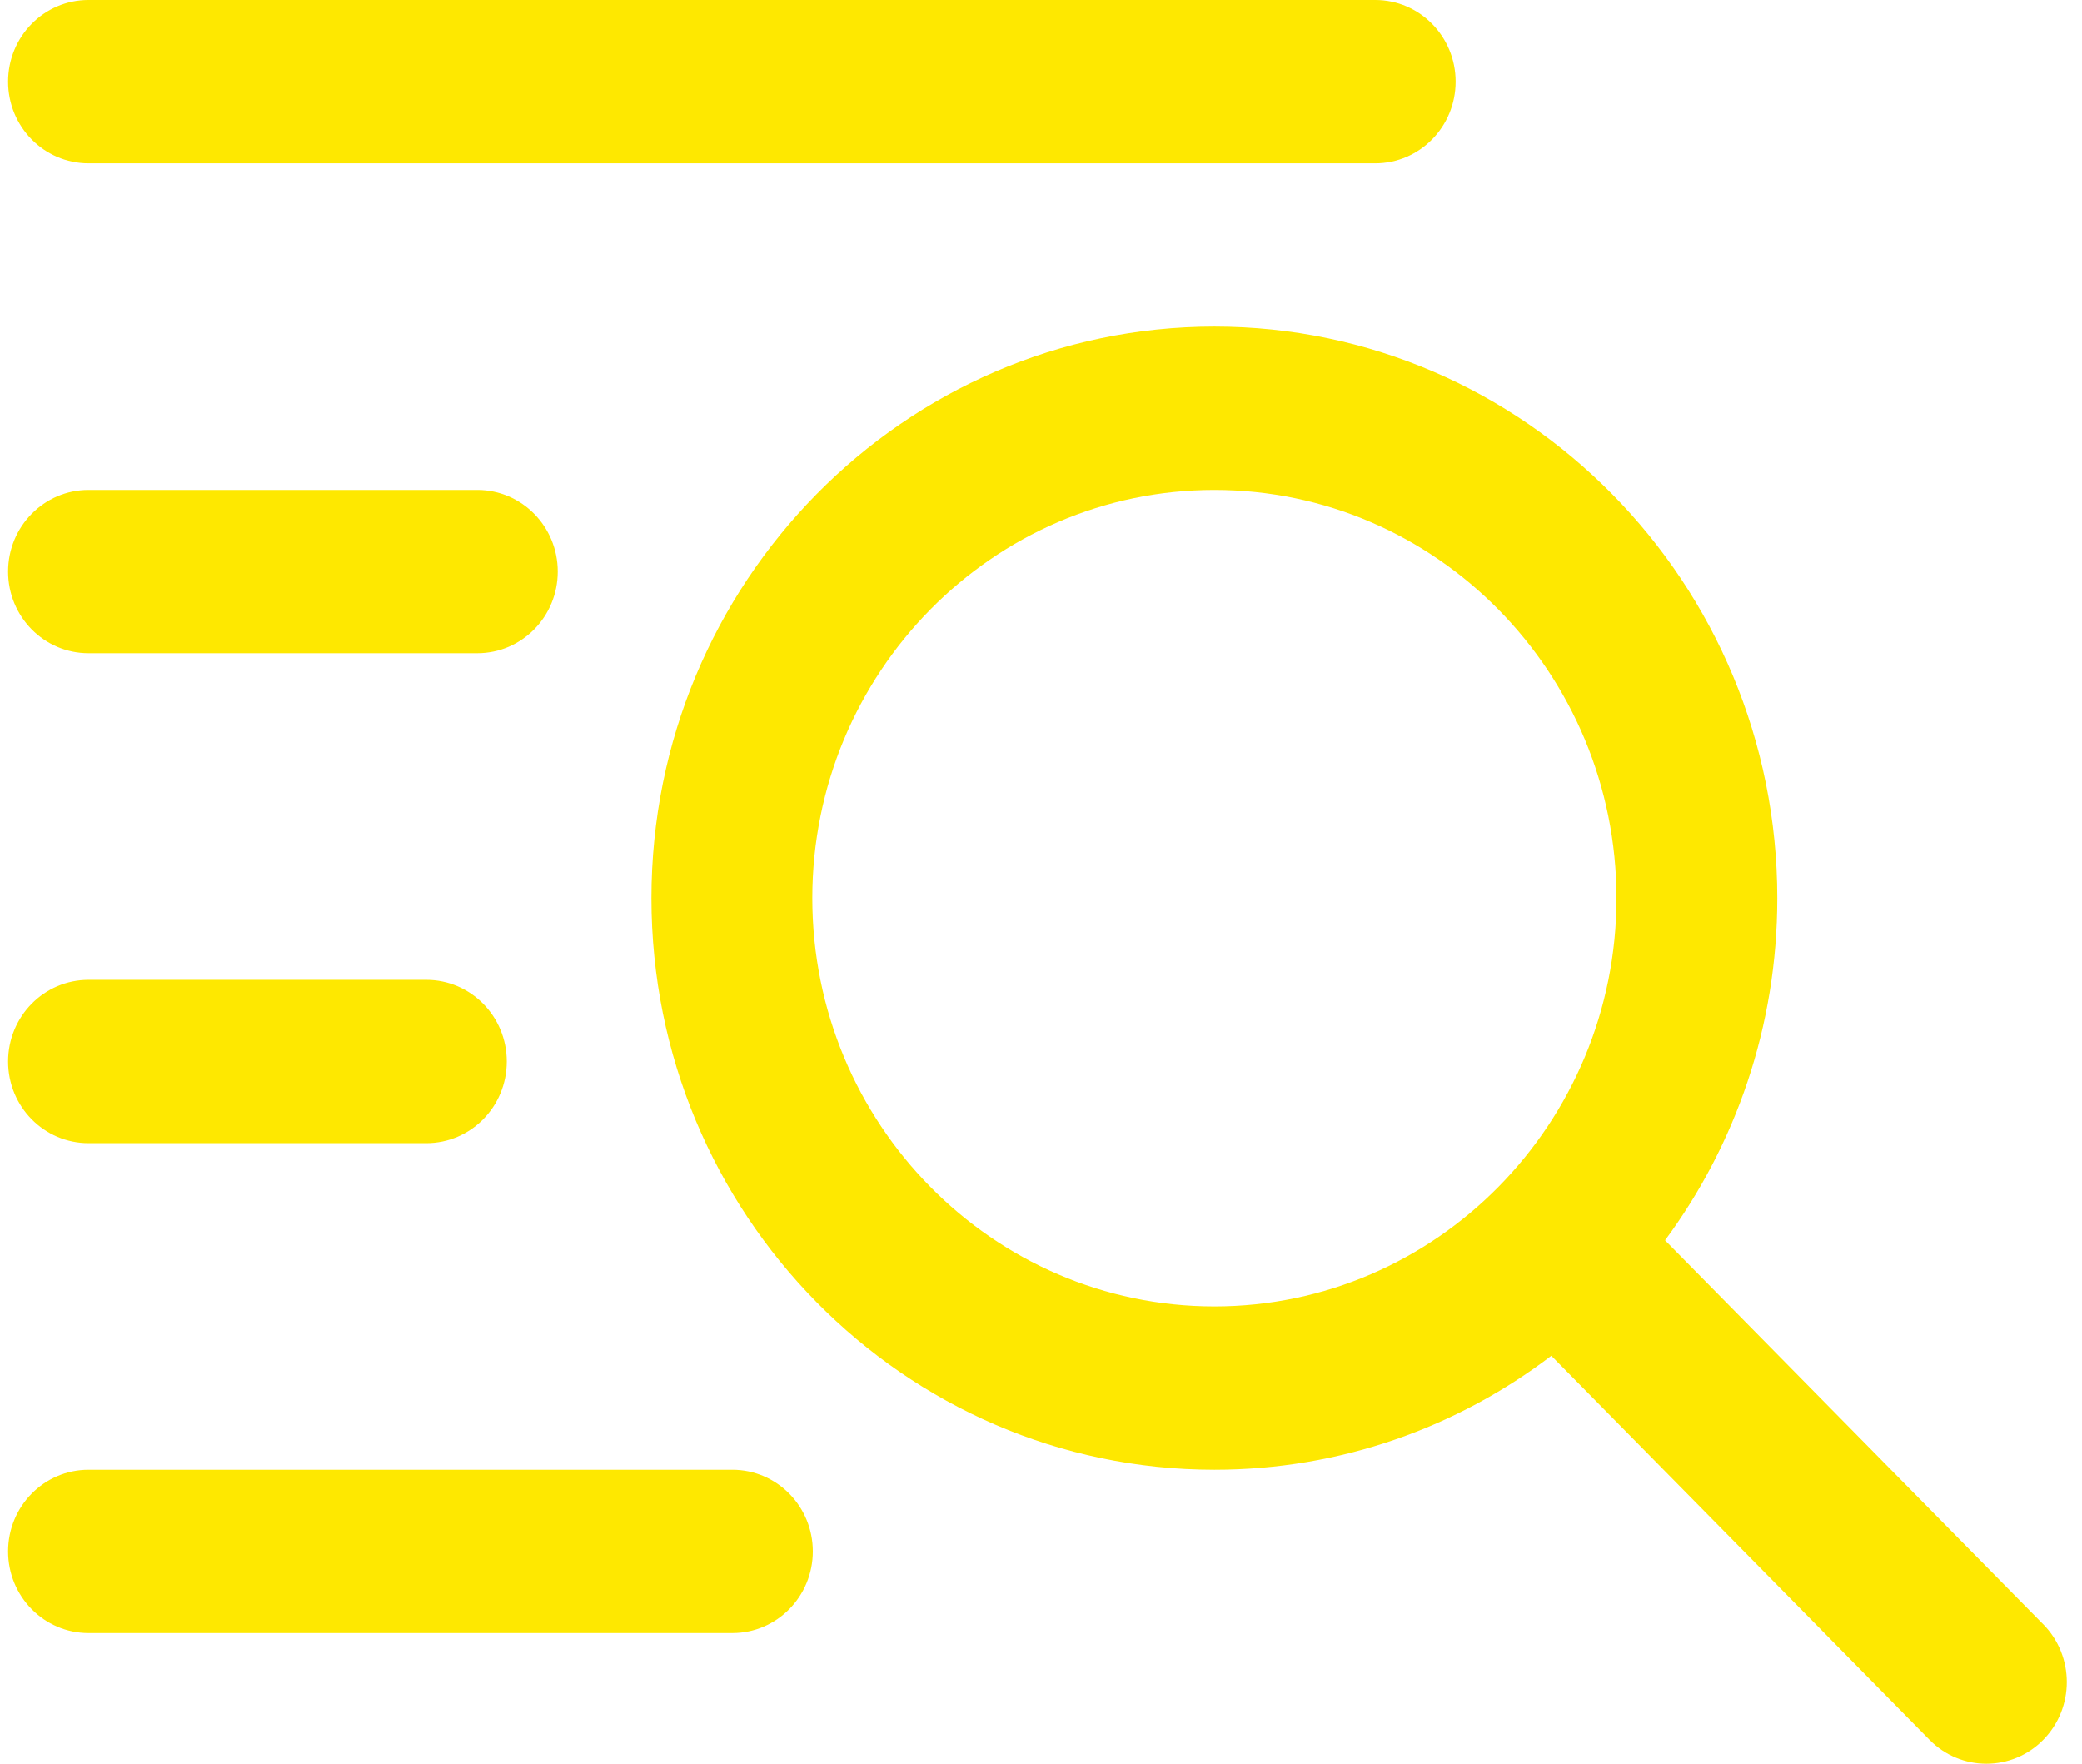 <?xml version="1.0" encoding="UTF-8"?>
<svg xmlns="http://www.w3.org/2000/svg" width="85" height="72" viewBox="0 0 85 72" fill="none">
  <g clip-path="url(#clip0_30_2465)">
    <path d="M83.418 66.31L67.977 50.633C70.853 46.737 72.56 41.9 72.56 36.667C72.56 23.8 62.251 13.333 49.578 13.333C36.905 13.333 26.596 23.8 26.596 36.667C26.596 49.533 36.905 60 49.578 60C54.733 60 59.497 58.268 63.335 55.347L78.775 71.023C79.417 71.675 80.256 72 81.097 72C81.937 72 82.777 71.675 83.418 71.023C84.7 69.722 84.7 67.612 83.418 66.308V66.31ZM33.163 36.667C33.163 27.477 40.527 20 49.578 20C58.63 20 65.994 27.477 65.994 36.667C65.994 45.857 58.63 53.333 49.578 53.333C40.527 53.333 33.163 45.857 33.163 36.667Z" fill="#FEE800"></path>
    <path d="M3.614 6.667H56.145C57.959 6.667 59.428 5.175 59.428 3.333C59.428 1.492 57.959 0 56.145 0H3.614C1.8 0 0.331 1.492 0.331 3.333C0.331 5.175 1.8 6.667 3.614 6.667Z" fill="#FEE800"></path>
    <path d="M3.614 26.667H19.488C21.302 26.667 22.771 25.175 22.771 23.333C22.771 21.492 21.302 20 19.488 20H3.614C1.8 20 0.331 21.492 0.331 23.333C0.331 25.175 1.8 26.667 3.614 26.667Z" fill="#FEE800"></path>
    <path d="M3.614 46.667H17.407C19.221 46.667 20.69 45.175 20.69 43.333C20.69 41.492 19.221 40 17.407 40H3.614C1.8 40 0.331 41.492 0.331 43.333C0.331 45.175 1.8 46.667 3.614 46.667Z" fill="#FEE800"></path>
    <path d="M29.901 60H3.614C1.8 60 0.331 61.492 0.331 63.333C0.331 65.175 1.8 66.667 3.614 66.667H29.901C31.715 66.667 33.184 65.175 33.184 63.333C33.184 61.492 31.715 60 29.901 60Z" fill="#FEE800"></path>
  </g>
  <defs>
    <clipPath id="clip0_30_2465">
      <rect width="84.049" height="72" fill="white" transform="translate(0.331)"></rect>
    </clipPath>
  </defs>
</svg>

